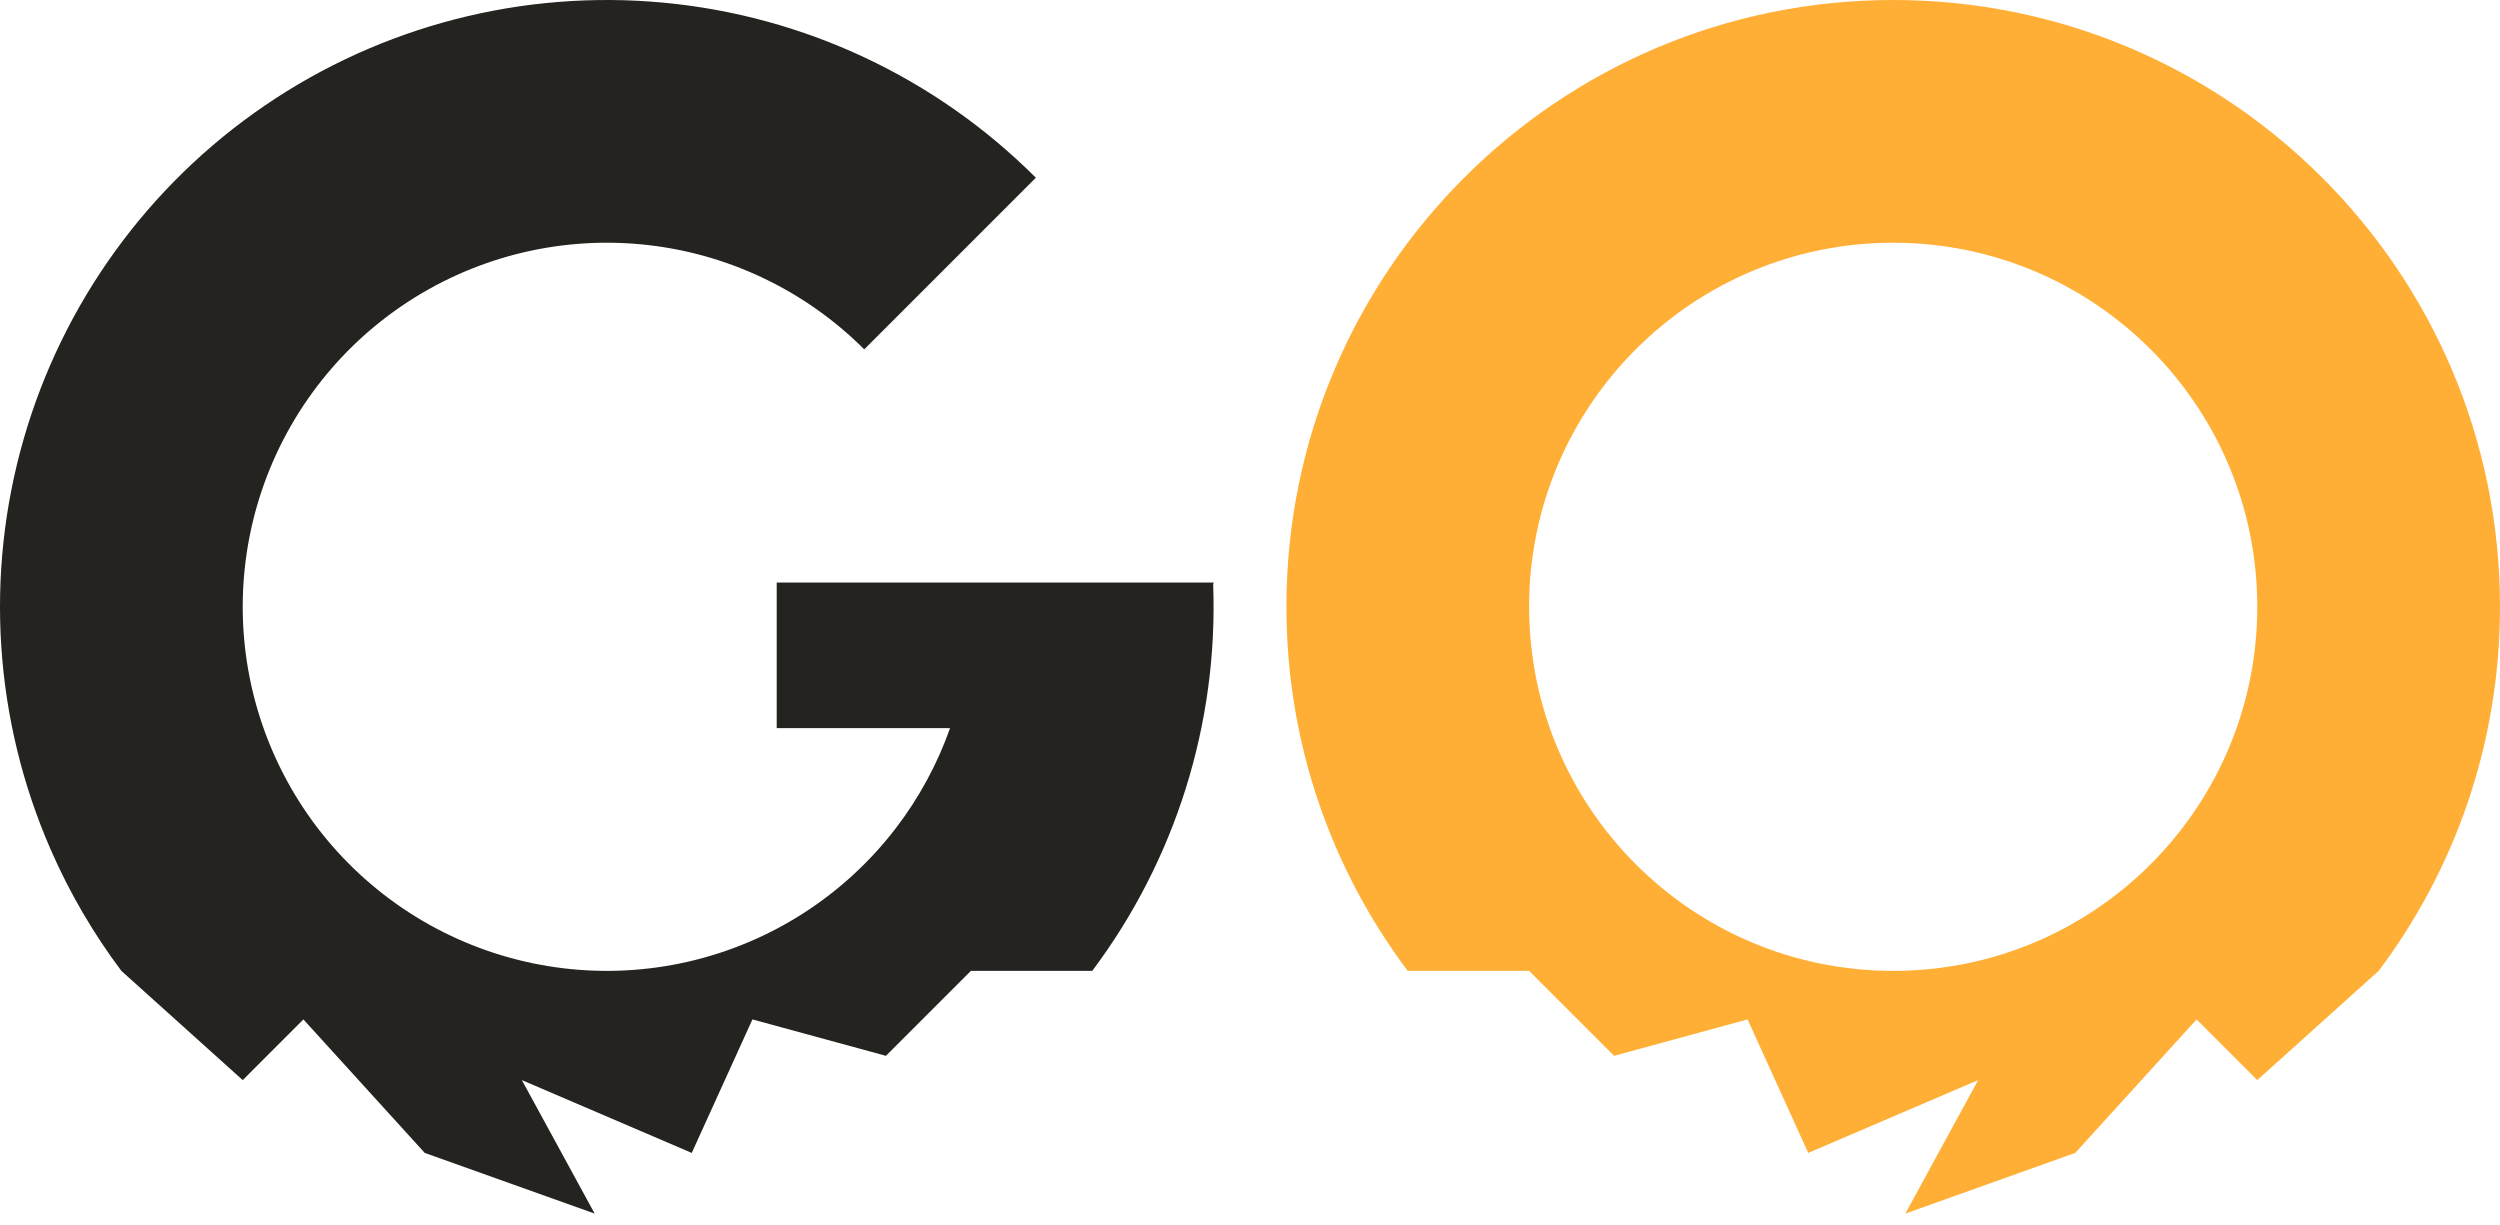 <svg width="200" height="98" viewBox="0 0 200 98" fill="none" xmlns="http://www.w3.org/2000/svg">
<path fill-rule="evenodd" clip-rule="evenodd" d="M82.869 14.218C74.871 6.22 64.332 1.266 53.071 0.212C41.809 -0.843 30.533 2.067 21.189 8.441C11.846 14.814 5.021 24.251 1.893 35.12C-1.235 45.99 -0.469 57.61 4.059 67.975C5.571 71.438 7.472 74.687 9.709 77.67V77.67L19.418 86.408L24.272 81.553L33.981 92.233L47.544 97.077C47.552 97.077 47.56 97.078 47.568 97.078L41.748 86.408L55.34 92.233L60.194 81.553L70.874 84.466L77.67 77.67H87.379C94.038 68.79 97.457 57.892 97.056 46.792L97.087 46.602H62.136V58.252H76.004C74.994 61.111 73.536 63.815 71.664 66.257C67.537 71.644 61.658 75.421 55.043 76.936C48.428 78.45 41.492 77.607 35.432 74.552C29.372 71.497 24.569 66.421 21.853 60.203C19.136 53.984 18.677 47.011 20.553 40.49C22.43 33.968 26.525 28.306 32.131 24.482C37.737 20.658 44.503 18.912 51.26 19.544C58.017 20.177 64.34 23.15 69.139 27.948L82.869 14.218Z" fill="#252320"/>
<path fill-rule="evenodd" clip-rule="evenodd" d="M190.291 77.675C196.387 69.561 200 59.474 200 48.544C200 21.734 178.266 0 151.456 0C124.646 0 102.913 21.734 102.913 48.544C102.913 59.474 106.525 69.561 112.621 77.675V77.67H122.33L129.126 84.466L139.806 81.553L144.66 92.233L158.252 86.408L152.432 97.078C152.44 97.078 152.448 97.077 152.456 97.077L166.019 92.233L175.728 81.553L180.583 86.408L190.291 77.67V77.675ZM151.456 77.67C135.37 77.67 122.33 64.63 122.33 48.544C122.33 32.458 135.37 19.418 151.456 19.418C167.542 19.418 180.583 32.458 180.583 48.544C180.583 64.63 167.542 77.67 151.456 77.67Z" fill="#FFAF36"/>
</svg>
